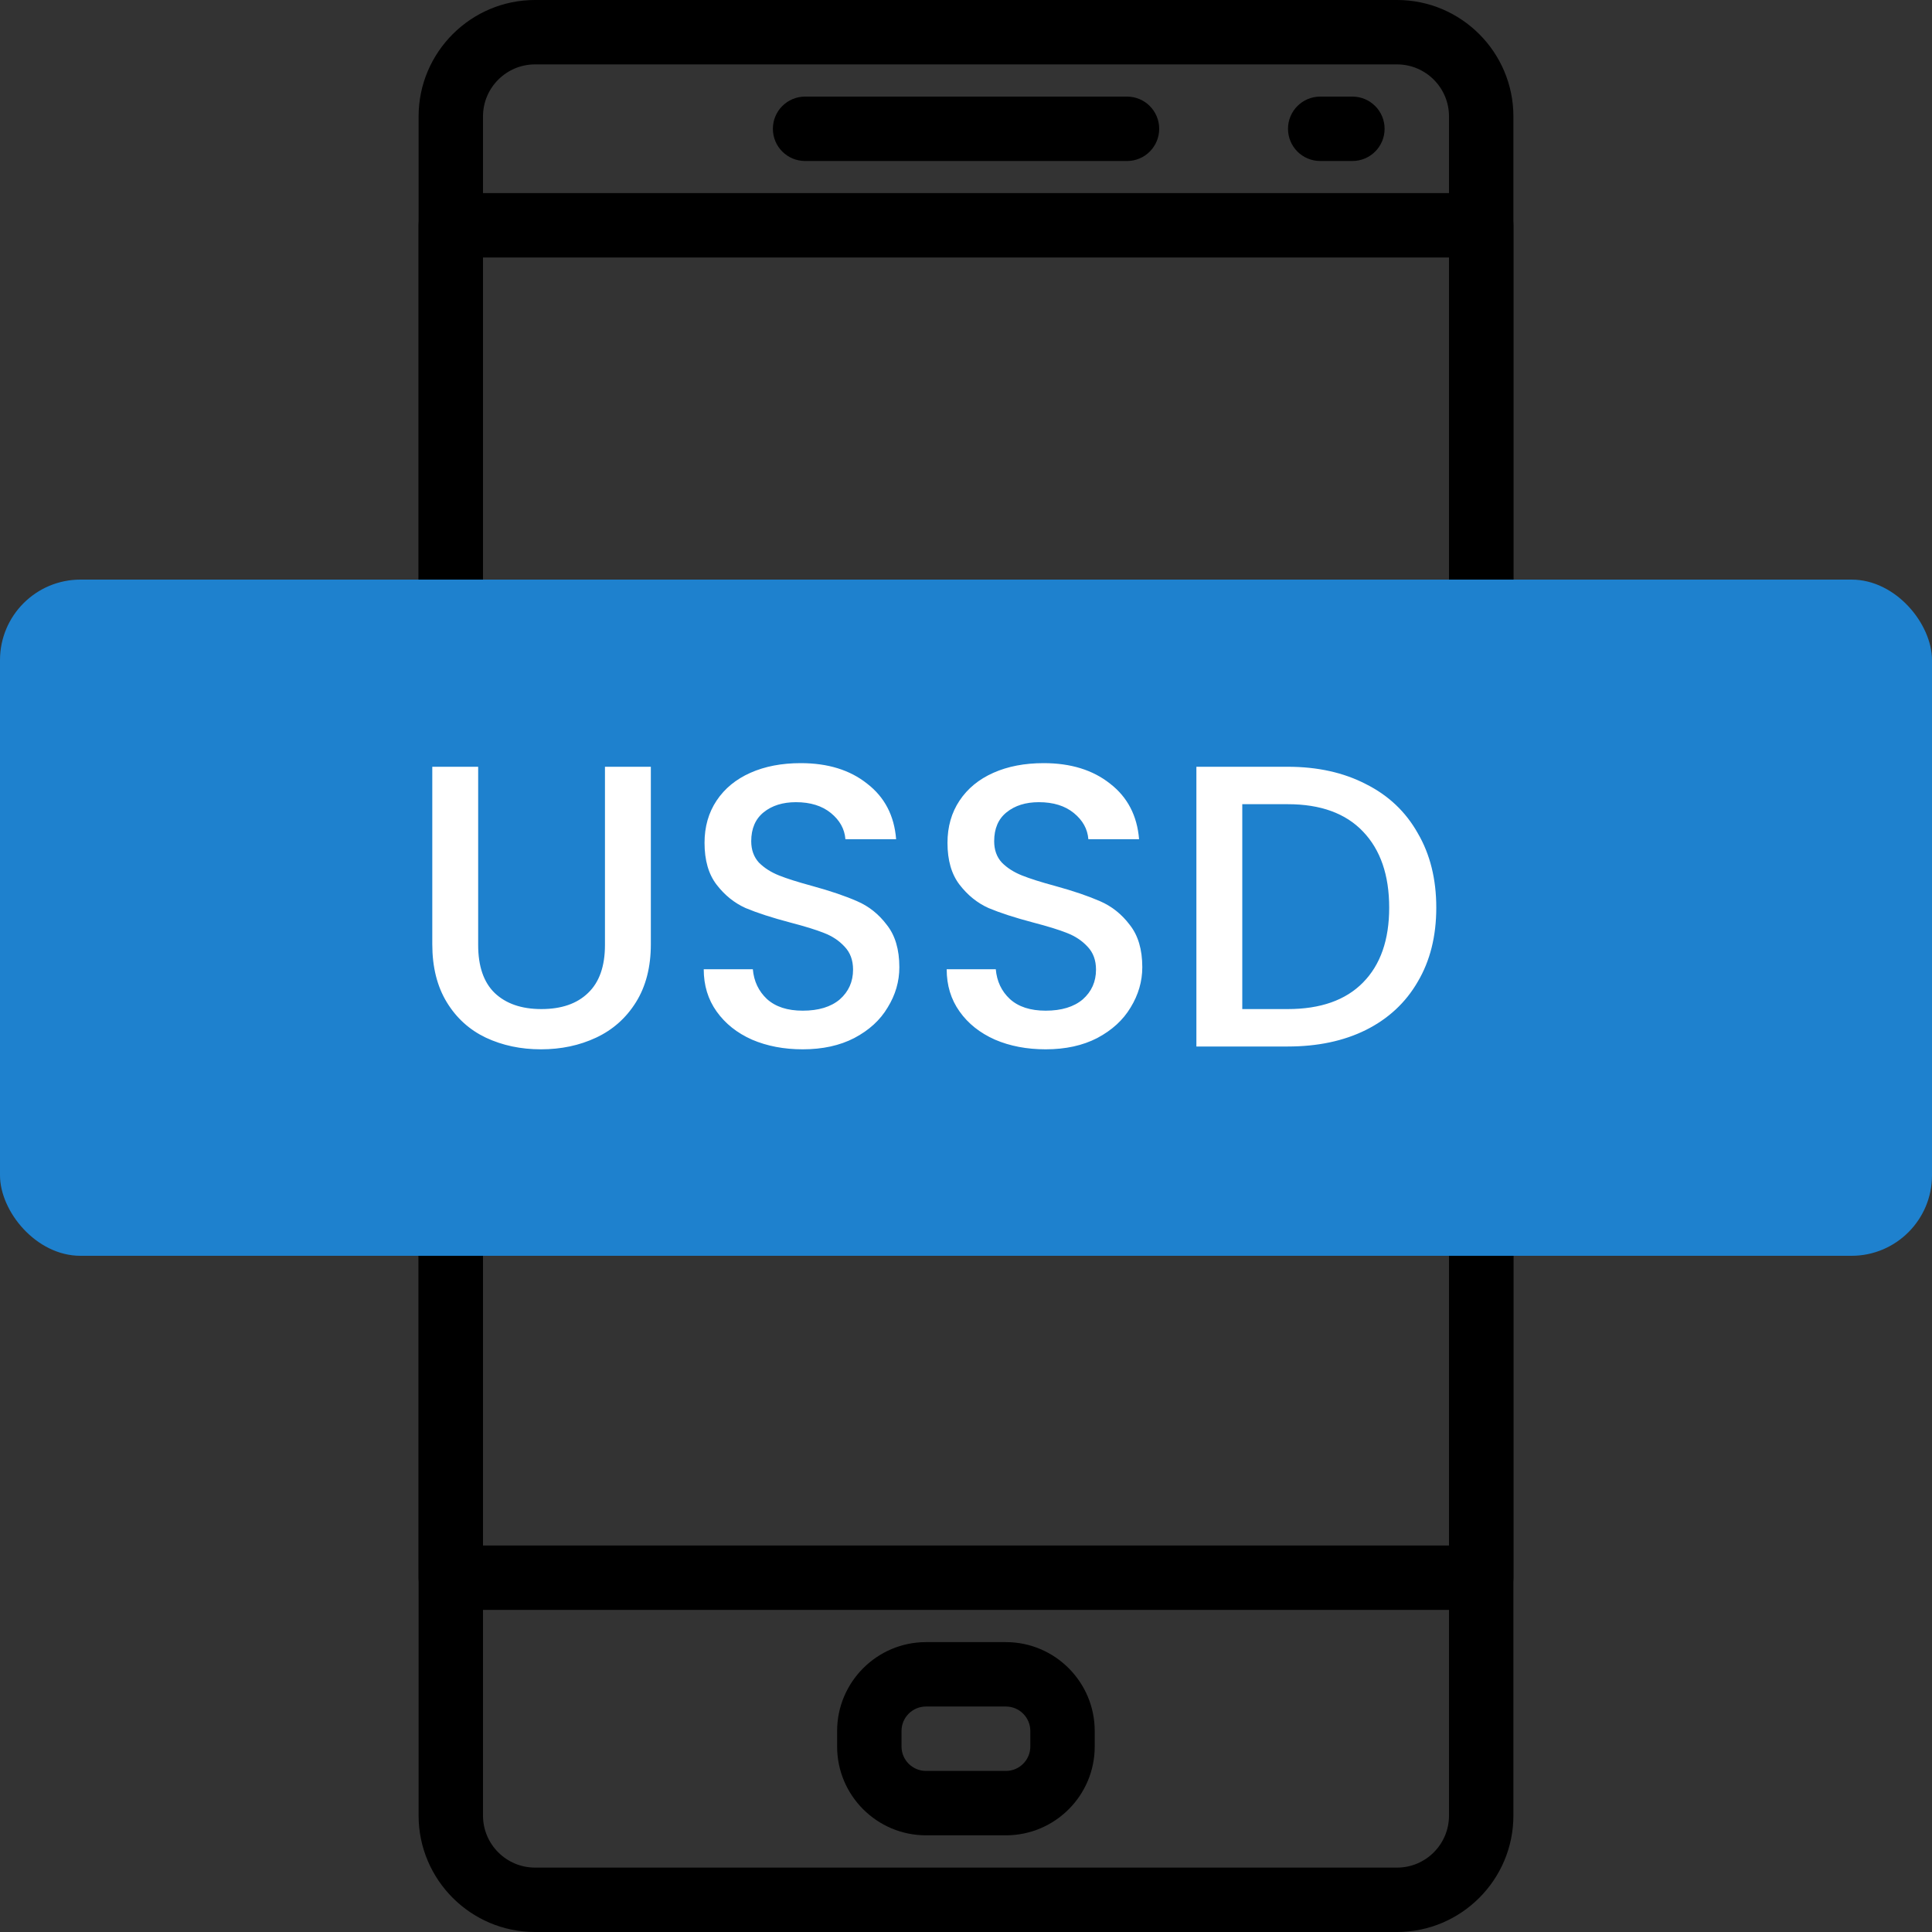 <svg width="24" height="24" viewBox="0 0 24 24" fill="none" xmlns="http://www.w3.org/2000/svg">
<rect x="0" y="0" width="24" height="24" fill="#333333" stroke="none"/>
<path d="M14.001 1.2H10.001C9.78 1.2 9.601 1.379 9.601 1.6C9.601 1.821 9.78 2 10.001 2H14.001C14.221 2 14.4 1.821 14.4 1.6C14.4 1.379 14.221 1.2 14.001 1.2Z" fill="black"/>
<path d="M16.8 1.2H16.4C16.179 1.2 16 1.379 16 1.6C16 1.821 16.179 2 16.4 2H16.8C17.021 2 17.2 1.821 17.2 1.6C17.2 1.379 17.021 1.2 16.8 1.2Z" fill="black"/>
<path d="M12.496 20.399H11.503C10.895 20.399 10.399 20.895 10.399 21.503V21.696C10.399 22.305 10.895 22.799 11.503 22.799H12.496C13.104 22.799 13.599 22.305 13.599 21.696V21.503C13.599 20.895 13.104 20.399 12.496 20.399ZM12.799 21.696C12.799 21.863 12.663 21.999 12.496 21.999H11.503C11.335 21.999 11.199 21.863 11.199 21.696V21.503C11.199 21.335 11.335 21.199 11.503 21.199H12.496C12.663 21.199 12.799 21.335 12.799 21.503V21.696Z" fill="black"/>
<path d="M17.355 0H6.646C5.849 0 5.2 0.649 5.2 1.446V22.554C5.2 23.351 5.849 24 6.646 24H17.354C18.151 24 18.8 23.351 18.8 22.554V1.446C18.8 0.649 18.151 0 17.355 0ZM18 22.554C18 22.91 17.711 23.2 17.355 23.2H6.646C6.29 23.2 6 22.91 6 22.554V1.446C6 1.09 6.29 0.8 6.646 0.8H17.354C17.711 0.8 18 1.09 18 1.446V22.554H18Z" fill="black"/>
<path d="M18.4 2.399H5.6C5.379 2.399 5.2 2.579 5.2 2.799V19.599C5.2 19.82 5.379 19.999 5.6 19.999H18.4C18.621 19.999 18.8 19.82 18.8 19.599V2.799C18.8 2.579 18.621 2.399 18.4 2.399ZM18 19.199H6V3.199H18V19.199Z" fill="black"/>
<rect y="7.2" width="24" height="8.4" rx="1" fill="#1E81CE"/>
<path d="M5.94 9.525V11.74C5.94 12.003 6.008 12.202 6.145 12.335C6.285 12.468 6.478 12.535 6.725 12.535C6.975 12.535 7.168 12.468 7.305 12.335C7.445 12.202 7.515 12.003 7.515 11.74V9.525H8.085V11.73C8.085 12.013 8.023 12.253 7.9 12.45C7.777 12.647 7.612 12.793 7.405 12.89C7.198 12.987 6.97 13.035 6.72 13.035C6.47 13.035 6.242 12.987 6.035 12.89C5.832 12.793 5.67 12.647 5.55 12.45C5.43 12.253 5.37 12.013 5.37 11.73V9.525H5.94ZM9.972 13.035C9.739 13.035 9.529 12.995 9.342 12.915C9.155 12.832 9.009 12.715 8.902 12.565C8.795 12.415 8.742 12.24 8.742 12.04H9.352C9.365 12.19 9.424 12.313 9.527 12.41C9.634 12.507 9.782 12.555 9.972 12.555C10.169 12.555 10.322 12.508 10.432 12.415C10.542 12.318 10.597 12.195 10.597 12.045C10.597 11.928 10.562 11.833 10.492 11.76C10.425 11.687 10.341 11.63 10.237 11.59C10.137 11.55 9.997 11.507 9.817 11.46C9.59 11.4 9.405 11.34 9.262 11.28C9.122 11.217 9.002 11.12 8.902 10.99C8.802 10.86 8.752 10.687 8.752 10.47C8.752 10.27 8.802 10.095 8.902 9.945C9.002 9.795 9.142 9.68 9.322 9.6C9.502 9.52 9.71 9.48 9.947 9.48C10.284 9.48 10.559 9.565 10.772 9.735C10.989 9.902 11.109 10.132 11.132 10.425H10.502C10.492 10.298 10.432 10.19 10.322 10.1C10.212 10.01 10.067 9.965 9.887 9.965C9.724 9.965 9.59 10.007 9.487 10.09C9.384 10.173 9.332 10.293 9.332 10.45C9.332 10.557 9.364 10.645 9.427 10.715C9.494 10.782 9.577 10.835 9.677 10.875C9.777 10.915 9.914 10.958 10.087 11.005C10.317 11.068 10.504 11.132 10.647 11.195C10.794 11.258 10.917 11.357 11.017 11.49C11.12 11.62 11.172 11.795 11.172 12.015C11.172 12.192 11.124 12.358 11.027 12.515C10.934 12.672 10.796 12.798 10.612 12.895C10.432 12.988 10.219 13.035 9.972 13.035ZM12.99 13.035C12.756 13.035 12.546 12.995 12.36 12.915C12.173 12.832 12.026 12.715 11.92 12.565C11.813 12.415 11.76 12.24 11.76 12.04H12.37C12.383 12.19 12.441 12.313 12.545 12.41C12.651 12.507 12.8 12.555 12.99 12.555C13.186 12.555 13.34 12.508 13.45 12.415C13.56 12.318 13.615 12.195 13.615 12.045C13.615 11.928 13.58 11.833 13.51 11.76C13.443 11.687 13.358 11.63 13.255 11.59C13.155 11.55 13.015 11.507 12.835 11.46C12.608 11.4 12.423 11.34 12.28 11.28C12.14 11.217 12.02 11.12 11.92 10.99C11.82 10.86 11.77 10.687 11.77 10.47C11.77 10.27 11.82 10.095 11.92 9.945C12.02 9.795 12.16 9.68 12.34 9.6C12.52 9.52 12.728 9.48 12.965 9.48C13.301 9.48 13.576 9.565 13.79 9.735C14.006 9.902 14.126 10.132 14.15 10.425H13.52C13.51 10.298 13.45 10.19 13.34 10.1C13.23 10.01 13.085 9.965 12.905 9.965C12.741 9.965 12.608 10.007 12.505 10.09C12.401 10.173 12.35 10.293 12.35 10.45C12.35 10.557 12.381 10.645 12.445 10.715C12.511 10.782 12.595 10.835 12.695 10.875C12.795 10.915 12.931 10.958 13.105 11.005C13.335 11.068 13.521 11.132 13.665 11.195C13.811 11.258 13.935 11.357 14.035 11.49C14.138 11.62 14.19 11.795 14.19 12.015C14.19 12.192 14.141 12.358 14.045 12.515C13.951 12.672 13.813 12.798 13.63 12.895C13.45 12.988 13.236 13.035 12.99 13.035ZM15.997 9.525C16.367 9.525 16.691 9.597 16.967 9.74C17.247 9.88 17.462 10.083 17.612 10.35C17.766 10.613 17.842 10.922 17.842 11.275C17.842 11.628 17.766 11.935 17.612 12.195C17.462 12.455 17.247 12.655 16.967 12.795C16.691 12.932 16.367 13 15.997 13H14.862V9.525H15.997ZM15.997 12.535C16.404 12.535 16.716 12.425 16.932 12.205C17.149 11.985 17.257 11.675 17.257 11.275C17.257 10.872 17.149 10.557 16.932 10.33C16.716 10.103 16.404 9.99 15.997 9.99H15.432V12.535H15.997Z" fill="white"/>
</svg>
